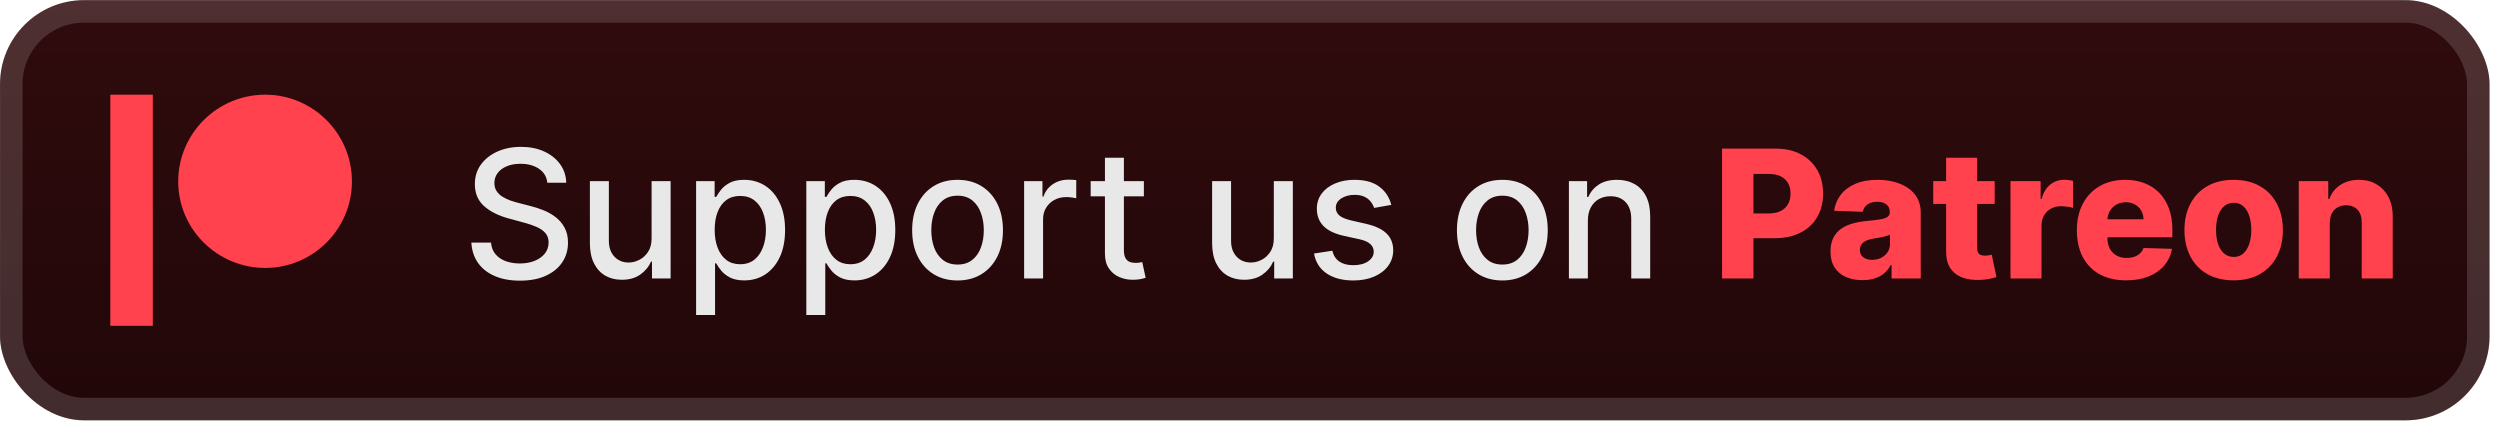 <svg width="238" height="41" viewBox="0 0 238 41" fill="none" xmlns="http://www.w3.org/2000/svg">
<rect x="0.003" y="0.013" width="237.001" height="40.001" rx="8" fill="url(#paint0_linear_28_2521)"/>
<g filter="url(#filter0_d_28_2521)">
<path d="M10.503 9.013V31.014H14.547V9.013H10.503ZM25.248 9.013C20.682 9.013 16.966 12.718 16.966 17.273C16.966 21.813 20.682 25.507 25.248 25.507C29.8 25.507 33.504 21.813 33.504 17.273C33.504 12.718 29.801 9.013 25.248 9.013Z" fill="#FF424E"/>
</g>
<g filter="url(#filter1_d_28_2521)">
<path d="M52.106 17.398C52.042 16.826 51.776 16.383 51.309 16.069C50.843 15.751 50.255 15.592 49.547 15.592C49.039 15.592 48.601 15.673 48.23 15.834C47.86 15.991 47.572 16.208 47.367 16.486C47.166 16.76 47.065 17.072 47.065 17.422C47.065 17.715 47.134 17.969 47.271 18.182C47.411 18.396 47.595 18.575 47.82 18.72C48.049 18.86 48.295 18.979 48.556 19.076C48.818 19.168 49.07 19.245 49.311 19.305L50.519 19.619C50.913 19.716 51.317 19.846 51.732 20.012C52.146 20.177 52.531 20.394 52.885 20.663C53.239 20.933 53.525 21.267 53.742 21.666C53.964 22.064 54.074 22.541 54.074 23.096C54.074 23.797 53.893 24.419 53.531 24.962C53.173 25.505 52.651 25.934 51.967 26.248C51.287 26.562 50.464 26.718 49.498 26.718C48.573 26.718 47.772 26.572 47.096 26.278C46.419 25.984 45.89 25.567 45.508 25.028C45.126 24.485 44.914 23.841 44.874 23.096H46.745C46.782 23.543 46.926 23.915 47.18 24.213C47.438 24.507 47.766 24.726 48.164 24.871C48.566 25.012 49.007 25.082 49.486 25.082C50.013 25.082 50.482 25 50.893 24.835C51.307 24.666 51.633 24.433 51.871 24.135C52.108 23.833 52.227 23.481 52.227 23.078C52.227 22.712 52.122 22.412 51.913 22.179C51.708 21.945 51.428 21.752 51.074 21.599C50.724 21.446 50.327 21.311 49.885 21.195L48.424 20.796C47.434 20.527 46.649 20.13 46.069 19.607C45.494 19.084 45.206 18.392 45.206 17.53C45.206 16.818 45.399 16.196 45.785 15.665C46.172 15.134 46.695 14.721 47.355 14.427C48.015 14.13 48.76 13.981 49.589 13.981C50.426 13.981 51.164 14.127 51.804 14.421C52.448 14.715 52.955 15.12 53.326 15.635C53.696 16.146 53.889 16.733 53.905 17.398H52.106ZM62.032 22.668V17.241H63.843V26.513H62.069V24.907H61.972C61.759 25.402 61.417 25.815 60.946 26.145C60.479 26.471 59.897 26.634 59.201 26.634C58.605 26.634 58.078 26.503 57.619 26.242C57.165 25.976 56.806 25.584 56.545 25.064C56.287 24.545 56.158 23.903 56.158 23.139V17.241H57.964V22.921C57.964 23.553 58.139 24.056 58.489 24.43C58.839 24.805 59.294 24.992 59.853 24.992C60.191 24.992 60.527 24.907 60.861 24.738C61.199 24.569 61.479 24.314 61.7 23.972C61.926 23.63 62.036 23.195 62.032 22.668ZM66.269 29.991V17.241H68.032V18.744H68.183C68.287 18.551 68.438 18.327 68.635 18.074C68.832 17.82 69.106 17.599 69.456 17.41C69.806 17.216 70.269 17.12 70.845 17.12C71.593 17.12 72.261 17.309 72.849 17.687C73.437 18.066 73.897 18.611 74.231 19.323C74.57 20.036 74.739 20.893 74.739 21.895C74.739 22.897 74.572 23.756 74.238 24.473C73.903 25.185 73.445 25.735 72.861 26.121C72.278 26.503 71.612 26.694 70.863 26.694C70.299 26.694 69.839 26.6 69.481 26.411C69.126 26.221 68.849 26 68.647 25.747C68.446 25.493 68.291 25.268 68.183 25.07H68.074V29.991H66.269ZM68.038 21.877C68.038 22.529 68.132 23.1 68.321 23.591C68.511 24.082 68.784 24.467 69.142 24.744C69.501 25.018 69.939 25.155 70.459 25.155C70.998 25.155 71.448 25.012 71.811 24.726C72.173 24.437 72.447 24.044 72.632 23.549C72.821 23.054 72.915 22.497 72.915 21.877C72.915 21.265 72.823 20.716 72.638 20.229C72.457 19.742 72.183 19.358 71.817 19.076C71.455 18.794 71.002 18.653 70.459 18.653C69.935 18.653 69.493 18.788 69.13 19.058C68.772 19.327 68.501 19.704 68.315 20.187C68.13 20.669 68.038 21.233 68.038 21.877ZM76.761 29.991V17.241H78.524V18.744H78.675C78.779 18.551 78.93 18.327 79.127 18.074C79.325 17.82 79.598 17.599 79.948 17.41C80.299 17.216 80.761 17.12 81.337 17.12C82.086 17.12 82.754 17.309 83.341 17.687C83.929 18.066 84.39 18.611 84.724 19.323C85.062 20.036 85.231 20.893 85.231 21.895C85.231 22.897 85.064 23.756 84.73 24.473C84.396 25.185 83.937 25.735 83.353 26.121C82.77 26.503 82.104 26.694 81.355 26.694C80.792 26.694 80.331 26.6 79.973 26.411C79.618 26.221 79.341 26 79.14 25.747C78.938 25.493 78.783 25.268 78.675 25.07H78.566V29.991H76.761ZM78.53 21.877C78.53 22.529 78.624 23.1 78.814 23.591C79.003 24.082 79.276 24.467 79.635 24.744C79.993 25.018 80.431 25.155 80.951 25.155C81.49 25.155 81.941 25.012 82.303 24.726C82.665 24.437 82.939 24.044 83.124 23.549C83.313 23.054 83.408 22.497 83.408 21.877C83.408 21.265 83.315 20.716 83.13 20.229C82.949 19.742 82.675 19.358 82.309 19.076C81.947 18.794 81.494 18.653 80.951 18.653C80.427 18.653 79.985 18.788 79.623 19.058C79.264 19.327 78.993 19.704 78.808 20.187C78.622 20.669 78.53 21.233 78.53 21.877ZM91.159 26.7C90.29 26.7 89.531 26.501 88.883 26.103C88.235 25.704 87.732 25.147 87.374 24.43C87.016 23.714 86.837 22.877 86.837 21.919C86.837 20.957 87.016 20.116 87.374 19.396C87.732 18.675 88.235 18.116 88.883 17.718C89.531 17.319 90.29 17.12 91.159 17.12C92.028 17.12 92.787 17.319 93.435 17.718C94.083 18.116 94.586 18.675 94.944 19.396C95.302 20.116 95.481 20.957 95.481 21.919C95.481 22.877 95.302 23.714 94.944 24.43C94.586 25.147 94.083 25.704 93.435 26.103C92.787 26.501 92.028 26.7 91.159 26.7ZM91.165 25.185C91.729 25.185 92.195 25.036 92.566 24.738C92.936 24.441 93.21 24.044 93.387 23.549C93.568 23.054 93.658 22.509 93.658 21.913C93.658 21.322 93.568 20.778 93.387 20.283C93.21 19.784 92.936 19.384 92.566 19.082C92.195 18.78 91.729 18.629 91.165 18.629C90.598 18.629 90.127 18.78 89.752 19.082C89.382 19.384 89.106 19.784 88.925 20.283C88.748 20.778 88.66 21.322 88.66 21.913C88.66 22.509 88.748 23.054 88.925 23.549C89.106 24.044 89.382 24.441 89.752 24.738C90.127 25.036 90.598 25.185 91.165 25.185ZM97.496 26.513V17.241H99.241V18.714H99.338C99.507 18.215 99.805 17.822 100.231 17.536C100.662 17.247 101.149 17.102 101.692 17.102C101.805 17.102 101.938 17.106 102.09 17.114C102.247 17.122 102.37 17.132 102.459 17.144V18.87C102.386 18.85 102.257 18.828 102.072 18.804C101.887 18.776 101.702 18.762 101.517 18.762C101.09 18.762 100.71 18.852 100.376 19.034C100.046 19.211 99.784 19.458 99.591 19.776C99.398 20.09 99.301 20.448 99.301 20.851V26.513H97.496ZM108.897 17.241V18.689H103.832V17.241H108.897ZM105.19 15.019H106.995V23.791C106.995 24.141 107.048 24.404 107.152 24.581C107.257 24.755 107.392 24.873 107.557 24.938C107.726 24.998 107.909 25.028 108.106 25.028C108.251 25.028 108.378 25.018 108.487 24.998C108.595 24.978 108.68 24.962 108.74 24.95L109.066 26.441C108.962 26.481 108.813 26.521 108.619 26.562C108.426 26.606 108.185 26.63 107.895 26.634C107.42 26.642 106.977 26.558 106.567 26.381C106.156 26.203 105.824 25.93 105.571 25.559C105.317 25.189 105.19 24.724 105.19 24.165V15.019ZM121.267 22.668V17.241H123.078V26.513H121.303V24.907H121.206C120.993 25.402 120.651 25.815 120.18 26.145C119.713 26.471 119.132 26.634 118.435 26.634C117.84 26.634 117.313 26.503 116.854 26.242C116.399 25.976 116.041 25.584 115.779 25.064C115.522 24.545 115.393 23.903 115.393 23.139V17.241H117.198V22.921C117.198 23.553 117.373 24.056 117.723 24.43C118.073 24.805 118.528 24.992 119.087 24.992C119.426 24.992 119.762 24.907 120.096 24.738C120.434 24.569 120.713 24.314 120.935 23.972C121.16 23.63 121.271 23.195 121.267 22.668ZM132.452 19.504L130.816 19.794C130.747 19.585 130.639 19.386 130.49 19.197C130.345 19.007 130.148 18.852 129.898 18.732C129.649 18.611 129.337 18.551 128.962 18.551C128.451 18.551 128.025 18.665 127.683 18.895C127.34 19.12 127.169 19.412 127.169 19.77C127.169 20.08 127.284 20.329 127.513 20.519C127.743 20.708 128.113 20.863 128.624 20.983L130.097 21.322C130.951 21.519 131.586 21.823 132.005 22.233C132.424 22.644 132.633 23.177 132.633 23.833C132.633 24.388 132.472 24.883 132.15 25.318C131.832 25.749 131.387 26.087 130.816 26.332C130.248 26.578 129.59 26.7 128.842 26.7C127.803 26.7 126.956 26.479 126.3 26.036C125.644 25.59 125.242 24.956 125.093 24.135L126.837 23.869C126.946 24.324 127.169 24.668 127.507 24.901C127.846 25.131 128.286 25.245 128.83 25.245C129.421 25.245 129.894 25.123 130.248 24.877C130.602 24.628 130.779 24.324 130.779 23.966C130.779 23.676 130.671 23.432 130.453 23.235C130.24 23.038 129.912 22.889 129.469 22.788L127.9 22.444C127.035 22.247 126.395 21.933 125.98 21.503C125.57 21.072 125.364 20.527 125.364 19.867C125.364 19.319 125.517 18.84 125.823 18.43C126.129 18.019 126.552 17.699 127.091 17.47C127.63 17.236 128.248 17.12 128.944 17.12C129.946 17.12 130.735 17.337 131.311 17.772C131.886 18.202 132.267 18.78 132.452 19.504ZM143.022 26.7C142.153 26.7 141.394 26.501 140.746 26.103C140.098 25.704 139.595 25.147 139.237 24.43C138.879 23.714 138.7 22.877 138.7 21.919C138.7 20.957 138.879 20.116 139.237 19.396C139.595 18.675 140.098 18.116 140.746 17.718C141.394 17.319 142.153 17.12 143.022 17.12C143.892 17.12 144.65 17.319 145.298 17.718C145.946 18.116 146.449 18.675 146.808 19.396C147.166 20.116 147.345 20.957 147.345 21.919C147.345 22.877 147.166 23.714 146.808 24.43C146.449 25.147 145.946 25.704 145.298 26.103C144.65 26.501 143.892 26.7 143.022 26.7ZM143.028 25.185C143.592 25.185 144.059 25.036 144.429 24.738C144.799 24.441 145.073 24.044 145.25 23.549C145.431 23.054 145.522 22.509 145.522 21.913C145.522 21.322 145.431 20.778 145.25 20.283C145.073 19.784 144.799 19.384 144.429 19.082C144.059 18.78 143.592 18.629 143.028 18.629C142.461 18.629 141.99 18.78 141.616 19.082C141.245 19.384 140.97 19.784 140.789 20.283C140.612 20.778 140.523 21.322 140.523 21.913C140.523 22.509 140.612 23.054 140.789 23.549C140.97 24.044 141.245 24.441 141.616 24.738C141.99 25.036 142.461 25.185 143.028 25.185ZM151.165 21.008V26.513H149.36V17.241H151.092V18.75H151.207C151.42 18.259 151.754 17.864 152.209 17.567C152.668 17.269 153.245 17.12 153.942 17.12C154.574 17.12 155.127 17.253 155.602 17.518C156.077 17.78 156.445 18.17 156.707 18.689C156.968 19.209 157.099 19.851 157.099 20.615V26.513H155.294V20.832C155.294 20.16 155.119 19.635 154.769 19.257C154.419 18.875 153.938 18.683 153.326 18.683C152.907 18.683 152.535 18.774 152.209 18.955C151.887 19.136 151.632 19.402 151.442 19.752C151.257 20.098 151.165 20.517 151.165 21.008Z" fill="#E8E8E8"/>
<path d="M163.94 26.513V14.15H169.048C169.973 14.15 170.772 14.331 171.444 14.693C172.12 15.051 172.642 15.552 173.008 16.196C173.374 16.836 173.557 17.581 173.557 18.43C173.557 19.283 173.37 20.03 172.996 20.669C172.625 21.305 172.096 21.798 171.408 22.149C170.72 22.499 169.903 22.674 168.957 22.674H165.806V20.319H168.402C168.852 20.319 169.229 20.241 169.531 20.084C169.836 19.927 170.068 19.708 170.225 19.426C170.382 19.14 170.46 18.808 170.46 18.43C170.46 18.047 170.382 17.718 170.225 17.44C170.068 17.158 169.836 16.941 169.531 16.788C169.225 16.635 168.848 16.558 168.402 16.558H166.929V26.513H163.94ZM177.312 26.67C176.721 26.67 176.195 26.572 175.737 26.374C175.282 26.173 174.922 25.871 174.656 25.469C174.394 25.062 174.264 24.553 174.264 23.942C174.264 23.426 174.354 22.992 174.535 22.638C174.716 22.283 174.966 21.996 175.284 21.774C175.602 21.553 175.968 21.386 176.382 21.273C176.797 21.157 177.24 21.078 177.711 21.038C178.238 20.989 178.662 20.939 178.984 20.887C179.306 20.831 179.54 20.752 179.685 20.651C179.834 20.547 179.908 20.4 179.908 20.211V20.18C179.908 19.871 179.801 19.631 179.588 19.462C179.375 19.293 179.087 19.209 178.725 19.209C178.334 19.209 178.02 19.293 177.783 19.462C177.546 19.631 177.395 19.865 177.33 20.162L174.608 20.066C174.688 19.502 174.895 18.999 175.229 18.557C175.567 18.11 176.03 17.76 176.618 17.506C177.21 17.249 177.92 17.12 178.749 17.12C179.341 17.12 179.886 17.19 180.385 17.331C180.884 17.468 181.319 17.669 181.689 17.935C182.059 18.196 182.345 18.518 182.546 18.901C182.751 19.283 182.854 19.72 182.854 20.211V26.513H180.077V25.221H180.005C179.84 25.535 179.628 25.801 179.371 26.018C179.117 26.236 178.817 26.399 178.471 26.507C178.129 26.616 177.743 26.67 177.312 26.67ZM178.224 24.738C178.542 24.738 178.827 24.674 179.081 24.545C179.339 24.416 179.544 24.239 179.697 24.014C179.85 23.785 179.926 23.519 179.926 23.217V22.336C179.842 22.38 179.739 22.42 179.618 22.456C179.502 22.493 179.373 22.527 179.232 22.559C179.091 22.591 178.946 22.619 178.797 22.644C178.648 22.668 178.505 22.69 178.369 22.71C178.091 22.754 177.853 22.823 177.656 22.915C177.463 23.008 177.314 23.129 177.21 23.277C177.109 23.422 177.059 23.595 177.059 23.797C177.059 24.102 177.167 24.336 177.385 24.497C177.606 24.658 177.886 24.738 178.224 24.738ZM189.893 17.241V19.414H184.043V17.241H189.893ZM185.269 15.019H188.221V23.597C188.221 23.779 188.249 23.925 188.305 24.038C188.366 24.147 188.452 24.225 188.565 24.274C188.678 24.318 188.813 24.34 188.969 24.34C189.082 24.34 189.201 24.33 189.326 24.31C189.454 24.286 189.551 24.265 189.615 24.249L190.062 26.381C189.921 26.421 189.722 26.471 189.465 26.531C189.211 26.592 188.907 26.63 188.553 26.646C187.861 26.678 187.267 26.598 186.772 26.405C186.281 26.207 185.905 25.901 185.643 25.487C185.386 25.073 185.261 24.551 185.269 23.923V15.019ZM191.399 26.513V17.241H194.267V18.931H194.363C194.533 18.319 194.808 17.864 195.191 17.567C195.573 17.265 196.018 17.114 196.525 17.114C196.662 17.114 196.802 17.124 196.947 17.144C197.092 17.16 197.227 17.186 197.352 17.222V19.788C197.211 19.74 197.026 19.702 196.796 19.673C196.571 19.645 196.37 19.631 196.193 19.631C195.843 19.631 195.527 19.71 195.245 19.867C194.967 20.02 194.748 20.235 194.587 20.513C194.43 20.786 194.351 21.108 194.351 21.479V26.513H191.399ZM202.408 26.688C201.438 26.688 200.601 26.497 199.896 26.115C199.196 25.729 198.657 25.179 198.278 24.467C197.904 23.75 197.717 22.899 197.717 21.913C197.717 20.955 197.906 20.118 198.284 19.402C198.663 18.681 199.196 18.122 199.884 17.724C200.572 17.321 201.383 17.12 202.317 17.12C202.977 17.12 203.581 17.222 204.128 17.428C204.676 17.633 205.148 17.937 205.547 18.339C205.945 18.742 206.255 19.239 206.477 19.83C206.698 20.418 206.809 21.092 206.809 21.853V22.589H198.749V20.875H204.062C204.058 20.561 203.983 20.281 203.838 20.036C203.694 19.79 203.494 19.599 203.241 19.462C202.991 19.321 202.703 19.251 202.377 19.251C202.047 19.251 201.752 19.325 201.49 19.474C201.228 19.619 201.021 19.818 200.868 20.072C200.715 20.321 200.635 20.605 200.627 20.923V22.668C200.627 23.046 200.701 23.378 200.85 23.664C200.999 23.946 201.21 24.165 201.484 24.322C201.758 24.479 202.084 24.557 202.462 24.557C202.724 24.557 202.961 24.521 203.174 24.449C203.388 24.376 203.571 24.27 203.724 24.129C203.877 23.988 203.991 23.815 204.068 23.61L206.778 23.688C206.666 24.296 206.418 24.825 206.036 25.276C205.658 25.722 205.161 26.071 204.545 26.32C203.929 26.566 203.217 26.688 202.408 26.688ZM212.645 26.688C211.671 26.688 210.834 26.489 210.133 26.091C209.437 25.688 208.9 25.129 208.522 24.412C208.147 23.692 207.96 22.857 207.96 21.907C207.96 20.953 208.147 20.118 208.522 19.402C208.9 18.681 209.437 18.122 210.133 17.724C210.834 17.321 211.671 17.12 212.645 17.12C213.619 17.12 214.454 17.321 215.15 17.724C215.85 18.122 216.388 18.681 216.762 19.402C217.14 20.118 217.329 20.953 217.329 21.907C217.329 22.857 217.14 23.692 216.762 24.412C216.388 25.129 215.85 25.688 215.15 26.091C214.454 26.489 213.619 26.688 212.645 26.688ZM212.663 24.461C213.017 24.461 213.317 24.352 213.562 24.135C213.808 23.917 213.995 23.616 214.124 23.229C214.257 22.843 214.323 22.396 214.323 21.889C214.323 21.374 214.257 20.923 214.124 20.537C213.995 20.15 213.808 19.849 213.562 19.631C213.317 19.414 213.017 19.305 212.663 19.305C212.297 19.305 211.987 19.414 211.733 19.631C211.484 19.849 211.293 20.15 211.16 20.537C211.031 20.923 210.967 21.374 210.967 21.889C210.967 22.396 211.031 22.843 211.16 23.229C211.293 23.616 211.484 23.917 211.733 24.135C211.987 24.352 212.297 24.461 212.663 24.461ZM221.794 21.225V26.513H218.842V17.241H221.649V18.943H221.752C221.957 18.375 222.307 17.931 222.802 17.609C223.297 17.283 223.887 17.12 224.571 17.12C225.223 17.12 225.788 17.267 226.267 17.561C226.75 17.85 227.124 18.257 227.39 18.78C227.66 19.299 227.792 19.907 227.788 20.603V26.513H224.836V21.183C224.84 20.668 224.71 20.265 224.444 19.975C224.182 19.686 223.818 19.541 223.351 19.541C223.041 19.541 222.768 19.609 222.53 19.746C222.297 19.879 222.116 20.07 221.987 20.319C221.862 20.569 221.798 20.871 221.794 21.225Z" fill="#FF424E"/>
</g>
<rect x="1.075" y="1.084" width="234.858" height="37.858" rx="6.929" stroke="white" stroke-opacity="0.15" stroke-width="2.143"/>
<defs>
<filter id="filter0_d_28_2521" x="2.403" y="0.412" width="39.202" height="39.202" filterUnits="userSpaceOnUse" color-interpolation-filters="sRGB">
<feFlood flood-opacity="0" result="BackgroundImageFix"/>
<feColorMatrix in="SourceAlpha" type="matrix" values="0 0 0 0 0 0 0 0 0 0 0 0 0 0 0 0 0 0 127 0" result="hardAlpha"/>
<feOffset/>
<feGaussianBlur stdDeviation="2.8"/>
<feComposite in2="hardAlpha" operator="out"/>
<feColorMatrix type="matrix" values="0 0 0 0 0 0 0 0 0 0 0 0 0 0 0 0 0 0 0.25 0"/>
<feBlend mode="normal" in2="BackgroundImageFix" result="effect1_dropShadow_28_2521"/>
<feBlend mode="normal" in="SourceGraphic" in2="effect1_dropShadow_28_2521" result="shape"/>
</filter>
<filter id="filter1_d_28_2521" x="38.29" y="3.799" width="196.429" height="32.429" filterUnits="userSpaceOnUse" color-interpolation-filters="sRGB">
<feFlood flood-opacity="0" result="BackgroundImageFix"/>
<feColorMatrix in="SourceAlpha" type="matrix" values="0 0 0 0 0 0 0 0 0 0 0 0 0 0 0 0 0 0 127 0" result="hardAlpha"/>
<feOffset/>
<feGaussianBlur stdDeviation="2.857"/>
<feComposite in2="hardAlpha" operator="out"/>
<feColorMatrix type="matrix" values="0 0 0 0 0 0 0 0 0 0 0 0 0 0 0 0 0 0 0.25 0"/>
<feBlend mode="normal" in2="BackgroundImageFix" result="effect1_dropShadow_28_2521"/>
<feBlend mode="normal" in="SourceGraphic" in2="effect1_dropShadow_28_2521" result="shape"/>
</filter>
<linearGradient id="paint0_linear_28_2521" x1="118.504" y1="0.013" x2="118.504" y2="40.014" gradientUnits="userSpaceOnUse">
<stop stop-color="#300B0D"/>
<stop offset="1" stop-color="#210709"/>
</linearGradient>
</defs>
</svg>
